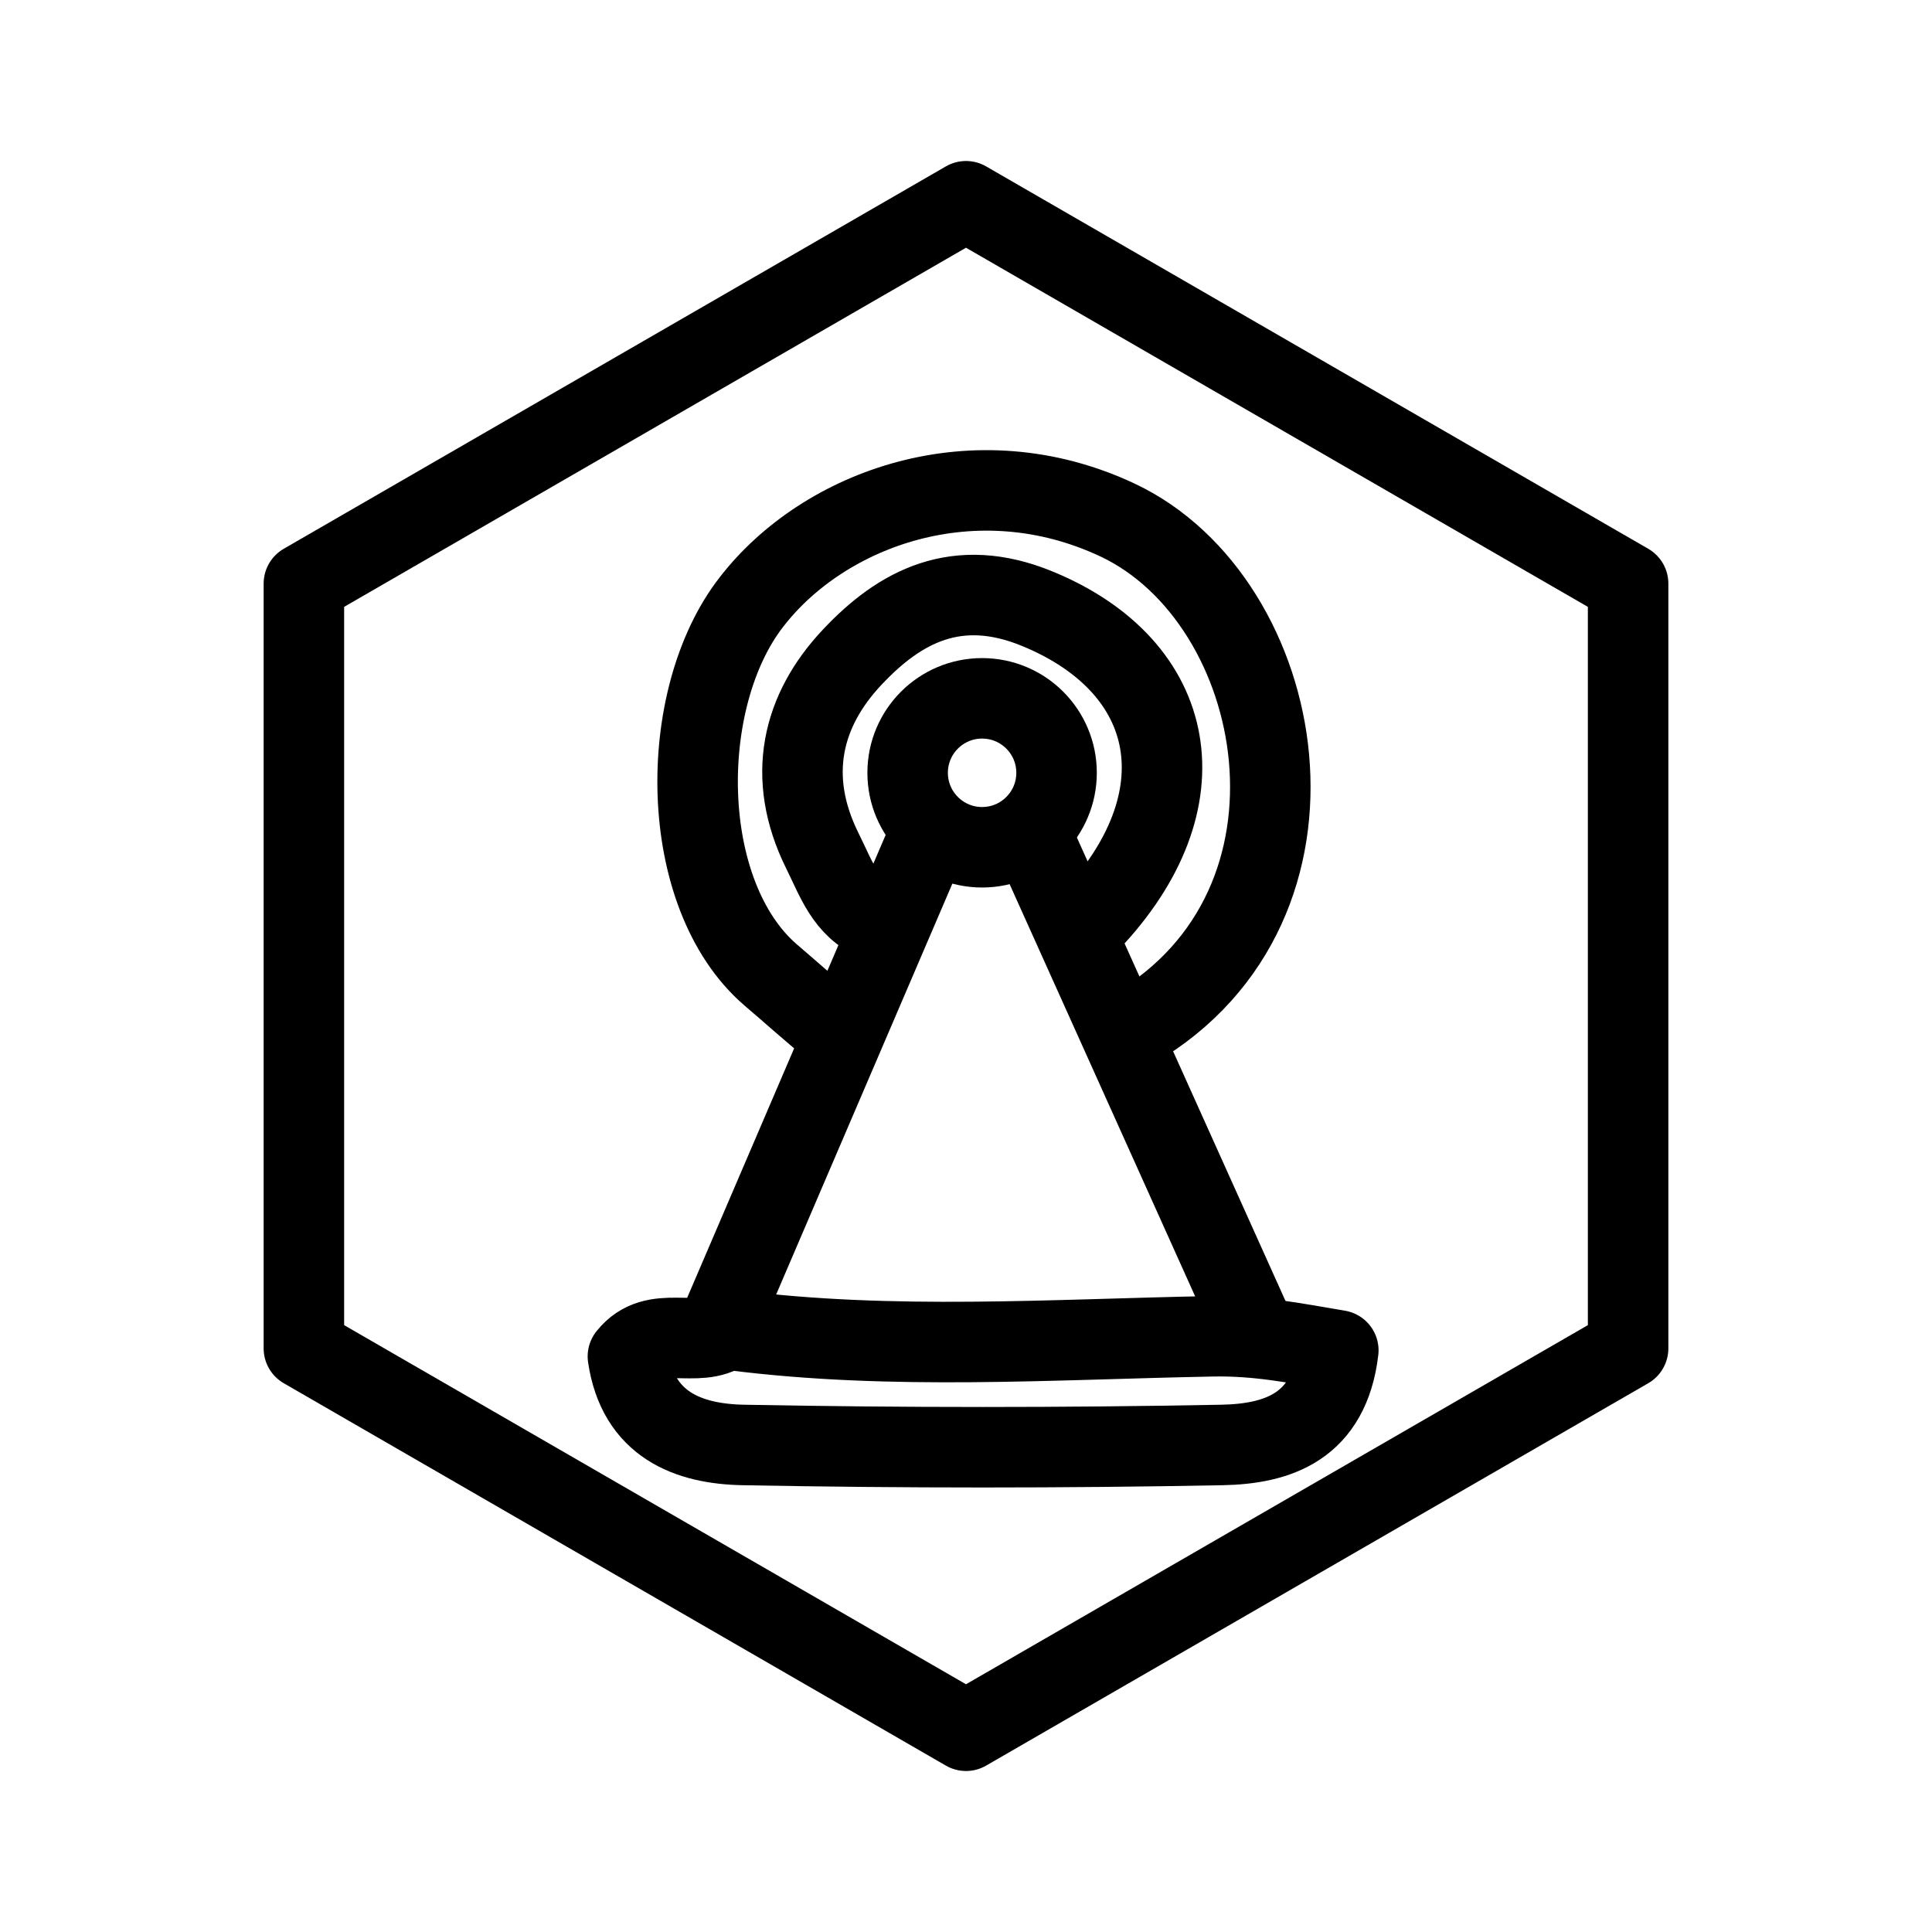 <svg xmlns="http://www.w3.org/2000/svg" xml:space="preserve" id="图层_1" x="0" y="0" style="enable-background:new 0 0 192 192" version="1.1" viewBox="0 0 192 192"><style>.st0{fill:none;stroke:#000;stroke-width:8;stroke-linecap:round;stroke-linejoin:round;stroke-miterlimit:10}</style><path d="M112.7 102.2c21-12.3 15.3-42.5-1.6-50.5-14.2-6.7-29.2-1.2-36.4 8.1-7.5 9.6-7.4 29.1 1.9 37.1 2 1.7 4.1 3.6 6.2 5.3M72.2 132.1c-2.9 2.1-7.1-.7-9.8 2.7 1 6.8 6 8.7 11.5 8.8 15.9.3 31.7.3 47.5 0 5.6-.1 10.7-1.8 11.6-9.4-4.2-.7-8-1.5-12.6-1.4-15.9.3-31.7 1.4-47.5-.6" class="st0"/><path d="M108.3 91.6c11.4-12 8.9-25.3-5.2-31.1-8-3.3-13.7-.2-18.4 4.8-5 5.3-6.6 11.9-3 19.2 1.4 2.8 2.3 5.7 5.4 7" class="st0"/><path d="M161.8 134 96 172l-65.8-38V58L96 20l65.8 38zM92.1 83.6l-20.8 48.5" class="st0"/><circle cx="97.6" cy="76.8" r="7.4" class="st0"/><path d="m102.8 83.6 22.1 49.1" class="st0"/></svg>